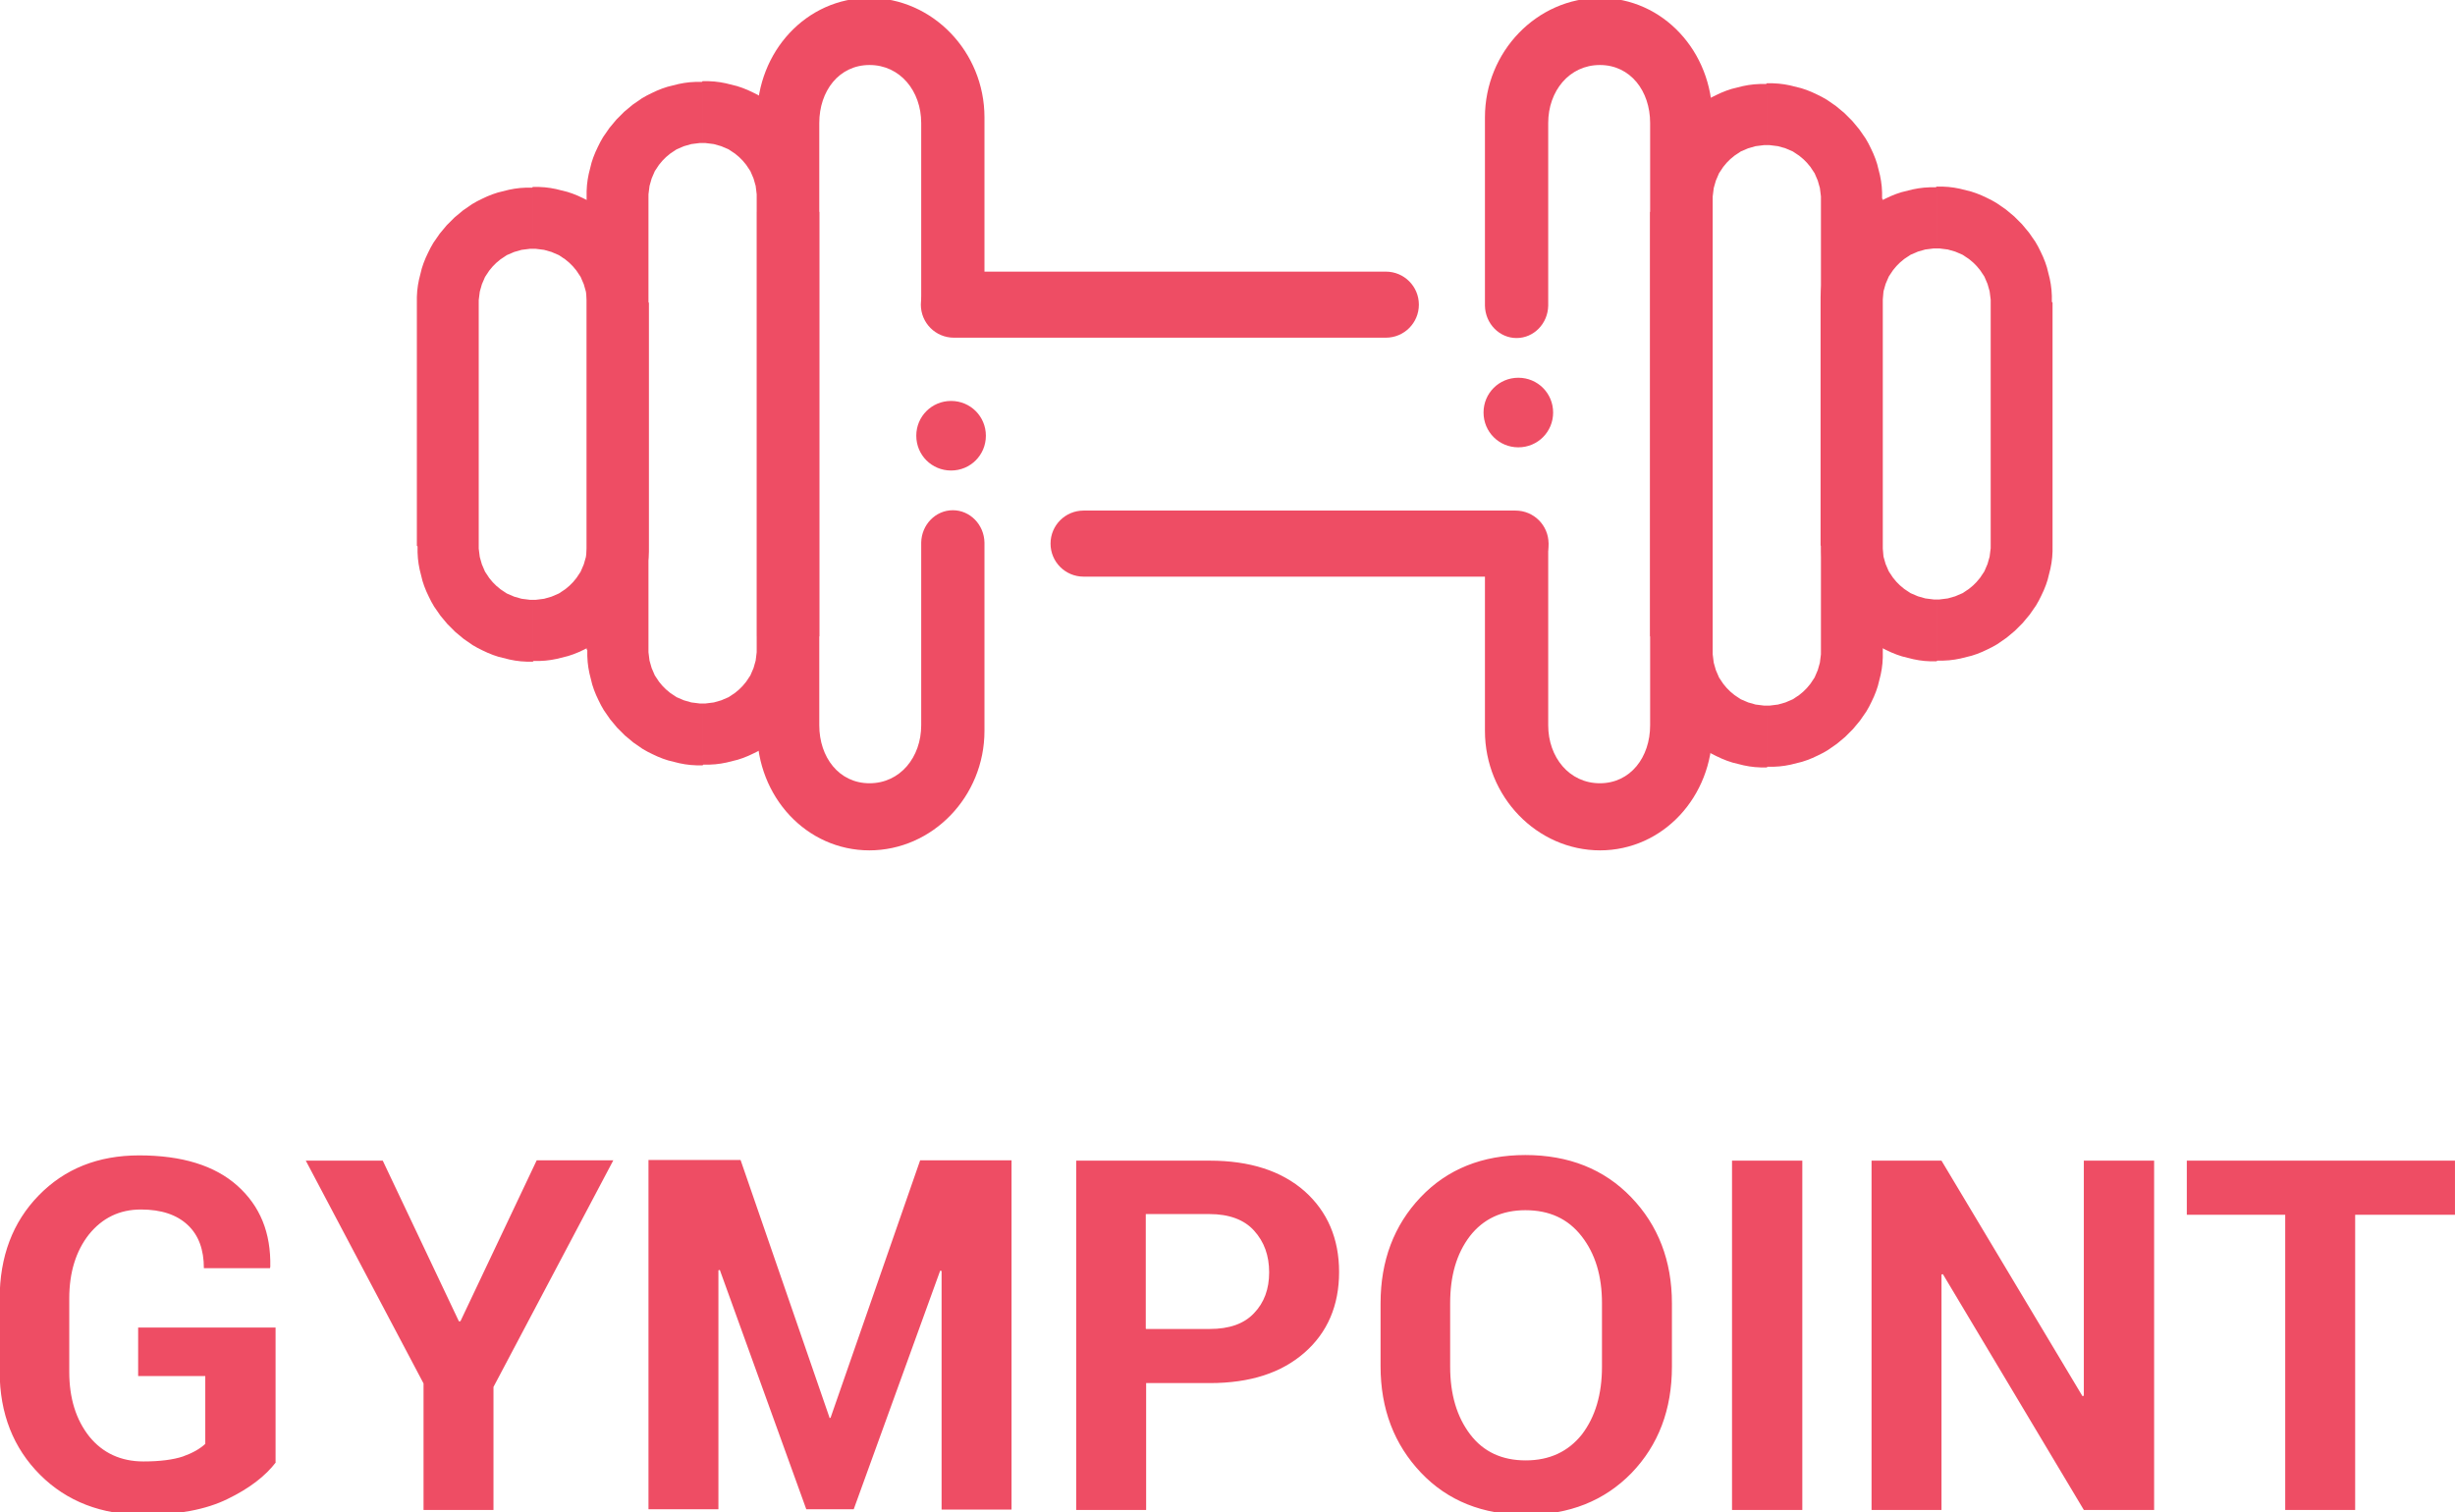 <?xml version="1.0" encoding="UTF-8"?>
<!DOCTYPE svg PUBLIC "-//W3C//DTD SVG 1.1//EN" "http://www.w3.org/Graphics/SVG/1.1/DTD/svg11.dtd">
<!-- Creator: CorelDRAW X6 -->
<svg xmlns="http://www.w3.org/2000/svg" xml:space="preserve" width="69.85mm" height="43.039mm" version="1.1" style="shape-rendering:geometricPrecision; text-rendering:geometricPrecision; image-rendering:optimizeQuality; fill-rule:evenodd; clip-rule:evenodd"
viewBox="0 0 6985 4304"
 xmlns:xlink="http://www.w3.org/1999/xlink">
 <defs>
  <style type="text/css">
   <![CDATA[
    .fil1 {fill:#EE4D64}
    .fil0 {fill:#EE4D64;fill-rule:nonzero}
   ]]>
  </style>
 </defs>
 <g id="Camada_x0020_1">
  <g id="_271412336">
   <path class="fil0" d="M786 4160c-31,41 -77,76 -139,106 -61,30 -141,45 -238,45 -120,0 -219,-38 -295,-114 -76,-76 -115,-174 -115,-294l0 -207c0,-120 37,-218 111,-294 74,-76 169,-114 286,-114 122,0 215,29 279,86 65,58 96,134 94,231l-1 4 -188 0c0,-53 -15,-94 -46,-123 -31,-29 -75,-44 -133,-44 -61,0 -110,24 -148,71 -37,47 -56,108 -56,182l0 209c0,75 19,136 57,184 38,47 90,71 154,71 47,0 85,-5 112,-14 28,-10 49,-22 64,-36l0 -193 -191 0 0 -138 391 0 0 384zm520 -400l4 0 217 -458 218 0 -341 645 0 350 -199 0 0 -360 -335 -634 219 0 217 458zm1053 275l4 0 255 -733 260 0 0 994 -199 0 0 -679 -4 -1 -246 679 -135 0 -246 -681 -4 1 0 680 -199 0 0 -994 262 0 253 733zm902 -99l0 361 -199 0 0 -994 380 0c114,0 204,29 270,87 65,58 98,135 98,230 0,95 -33,172 -98,229 -66,58 -155,87 -270,87l-181 0zm0 -154l181 0c56,0 98,-15 126,-45 29,-30 43,-69 43,-116 0,-48 -14,-87 -43,-119 -28,-31 -71,-47 -127,-47l-181 0 0 326zm1496 107c0,122 -38,223 -115,303 -77,79 -177,119 -300,119 -123,0 -223,-40 -299,-120 -76,-80 -115,-181 -115,-303l0 -179c0,-121 38,-222 114,-302 76,-80 176,-120 298,-120 123,0 224,40 301,120 77,80 116,181 116,302l0 179zm-199 -180c0,-78 -19,-141 -58,-191 -39,-50 -92,-74 -160,-74 -67,0 -120,25 -158,74 -38,50 -56,113 -56,191l0 180c0,79 19,143 57,193 38,50 91,74 158,74 68,0 121,-25 160,-74 38,-50 57,-114 57,-193l0 -180zm570 588l-200 0 0 -994 200 0 0 994zm1001 0l-200 0 -401 -671 -4 1 0 670 -199 0 0 -994 199 0 401 670 4 -1 0 -669 200 0 0 994zm856 -840l-284 0 0 840 -199 0 0 -840 -280 0 0 -154 763 0 0 154z"/>
   <g>
    <g>
     <path class="fil0" d="M1516 708l0 0 0 -176 0 0 0 0 0 176zm330 154l-176 0 0 0 0 -8 -1 -8 -1 -8 -1 -8 -2 -7 -2 -7 -2 -7 -3 -7 -3 -7 -3 -7 -4 -6 -4 -6 -4 -6 -5 -6 -5 -6 -5 -5 -5 -5 -6 -5 -6 -5 -6 -4 -6 -4 -6 -4 -7 -3 -7 -3 -7 -3 -7 -2 -7 -2 -7 -2 -8 -1 -8 -1 -8 -1 -8 0 0 -176 17 0 17 1 16 2 16 3 16 4 16 4 15 5 15 6 15 7 14 7 14 8 13 9 13 9 12 10 12 10 11 11 11 11 10 12 10 12 9 13 9 13 8 14 7 14 7 15 6 15 5 15 4 16 4 16 3 16 2 16 1 17 0 17 0 0zm-176 691l0 -691 176 0 0 691 0 0 -176 0zm-154 330l0 -176 0 0 8 0 8 -1 8 -1 8 -1 7 -2 7 -2 7 -2 7 -3 7 -3 7 -3 6 -4 6 -4 6 -4 6 -5 6 -5 5 -5 5 -5 5 -6 5 -6 4 -6 4 -6 4 -6 3 -7 3 -7 3 -7 2 -7 2 -7 2 -7 1 -8 1 -8 1 -8 0 -8 176 0 0 17 -1 17 -2 16 -3 16 -4 16 -4 16 -5 15 -6 15 -7 15 -7 14 -8 14 -9 13 -9 13 -10 12 -10 12 -11 11 -11 11 -12 10 -12 10 -13 9 -13 9 -14 8 -14 7 -15 7 -15 6 -15 5 -16 4 -16 4 -16 3 -16 2 -17 1 -17 0 0 0zm0 -176l0 0 0 176 0 0 0 0 0 -176zm-330 -154l176 0 0 0 0 8 1 8 1 8 1 8 2 7 2 7 2 7 3 7 3 7 3 7 4 6 4 6 4 6 5 6 5 6 5 5 5 5 6 5 6 5 6 4 6 4 6 4 7 3 7 3 7 3 7 2 7 2 7 2 8 1 8 1 8 1 8 0 0 176 -17 0 -17 -1 -16 -2 -16 -3 -16 -4 -16 -4 -15 -5 -15 -6 -15 -7 -14 -7 -14 -8 -13 -9 -13 -9 -12 -10 -12 -10 -11 -11 -11 -11 -10 -12 -10 -12 -9 -13 -9 -13 -8 -14 -7 -14 -7 -15 -6 -15 -5 -15 -4 -16 -4 -16 -3 -16 -2 -16 -1 -17 0 -17 0 0zm176 -691l0 691 -176 0 0 -691 0 0 176 0zm154 -330l0 176 0 0 -8 0 -8 1 -8 1 -8 1 -7 2 -7 2 -7 2 -7 3 -7 3 -7 3 -6 4 -6 4 -6 4 -6 5 -6 5 -5 5 -5 5 -5 6 -5 6 -4 6 -4 6 -4 6 -3 7 -3 7 -3 7 -2 7 -2 7 -2 7 -1 8 -1 8 -1 8 0 8 -176 0 0 -17 1 -17 2 -16 3 -16 4 -16 4 -16 5 -15 6 -15 7 -15 7 -14 8 -14 9 -13 9 -13 10 -12 10 -12 11 -11 11 -11 12 -10 12 -10 13 -9 13 -9 14 -8 14 -7 15 -7 15 -6 15 -5 16 -4 16 -4 16 -3 16 -2 17 -1 17 0 0 0z"/>
    </g>
    <g>
     <path class="fil0" d="M1999 319l0 0 0 0 0 0 0 -88 0 88zm330 242l-176 0 0 0 0 -8 -1 -8 -1 -8 -1 -8 -2 -7 -2 -7 -2 -7 -3 -7 -3 -7 -3 -7 -4 -6 -4 -6 -4 -6 -5 -6 -5 -6 -5 -5 -5 -5 -6 -5 -6 -5 -6 -4 -6 -4 -6 -4 -7 -3 -7 -3 -7 -3 -7 -2 -7 -2 -7 -2 -8 -1 -8 -1 -8 -1 -8 0 0 -176 17 0 17 1 16 2 16 3 16 4 16 4 15 5 15 6 15 7 14 7 14 8 13 9 13 9 12 10 12 10 11 11 11 11 10 12 10 12 9 13 9 13 8 14 7 14 7 15 6 15 5 15 4 16 4 16 3 16 2 16 1 17 0 17 0 0zm-176 1287l0 -1287 176 0 0 1287 0 0 -176 0zm-154 330l0 -176 0 0 8 0 8 -1 8 -1 8 -1 7 -2 7 -2 7 -2 7 -3 7 -3 7 -3 6 -4 6 -4 6 -4 6 -5 6 -5 5 -5 5 -5 5 -6 5 -6 4 -6 4 -6 4 -6 3 -7 3 -7 3 -7 2 -7 2 -7 2 -7 1 -8 1 -8 1 -8 0 -8 176 0 0 17 -1 17 -2 16 -3 16 -4 16 -4 16 -5 15 -6 15 -7 15 -7 14 -8 14 -9 13 -9 13 -10 12 -10 12 -11 11 -11 11 -12 10 -12 10 -13 9 -13 9 -14 8 -14 7 -15 7 -15 6 -15 5 -16 4 -16 4 -16 3 -16 2 -17 1 -17 0 0 0zm0 -88l0 0 0 0 0 0 0 88 0 -88zm-330 -242l176 0 0 0 0 8 1 8 1 8 1 8 2 7 2 7 2 7 3 7 3 7 3 7 4 6 4 6 4 6 5 6 5 6 5 5 5 5 6 5 6 5 6 4 6 4 6 4 7 3 7 3 7 3 7 2 7 2 7 2 8 1 8 1 8 1 8 0 0 176 -17 0 -17 -1 -16 -2 -16 -3 -16 -4 -16 -4 -15 -5 -15 -6 -15 -7 -14 -7 -14 -8 -13 -9 -13 -9 -12 -10 -12 -10 -11 -11 -11 -11 -10 -12 -10 -12 -9 -13 -9 -13 -8 -14 -7 -14 -7 -15 -6 -15 -5 -15 -4 -16 -4 -16 -3 -16 -2 -16 -1 -17 0 -17 0 0zm176 -1287l0 1287 -176 0 0 -1287 0 0 176 0zm154 -330l0 176 0 0 -8 0 -8 1 -8 1 -8 1 -7 2 -7 2 -7 2 -7 3 -7 3 -7 3 -6 4 -6 4 -6 4 -6 5 -6 5 -5 5 -5 5 -5 6 -5 6 -4 6 -4 6 -4 6 -3 7 -3 7 -3 7 -2 7 -2 7 -2 7 -1 8 -1 8 -1 8 0 8 -176 0 0 -17 1 -17 2 -16 3 -16 4 -16 4 -16 5 -15 6 -15 7 -15 7 -14 8 -14 9 -13 9 -13 10 -12 10 -12 11 -11 11 -11 12 -10 12 -10 13 -9 13 -9 14 -8 14 -7 15 -7 15 -6 15 -5 16 -4 16 -4 16 -3 16 -2 17 -1 17 0 0 0z"/>
    </g>
    <g id="_271746200">
     <g>
      <path class="fil1" d="M2473 -6l0 0c180,0 328,153 328,340l0 536 -180 0 0 -520c0,-91 -60,-165 -147,-165l0 0c-87,0 -143,74 -143,165l0 1461 -177 0 0 -1477c0,-187 140,-340 320,-340z"/>
      <path class="fil1" d="M2714 773l1229 0c52,0 94,42 94,94l0 0c0,52 -42,94 -94,94l-1229 0c-52,0 -94,-42 -94,-94l0 0c0,-52 42,-94 94,-94z"/>
     </g>
     <path class="fil1" d="M2473 2420l0 0c180,0 328,-153 328,-340l0 -89 0 -445 0 -2 0 0c-1,-51 -41,-92 -90,-92l0 0c-49,0 -89,41 -90,92l0 0 0 2 0 445 0 73c0,91 -60,165 -147,165l0 0c-87,0 -143,-74 -143,-165l0 -1461 -177 0 0 1477c0,187 140,340 320,340z"/>
    </g>
    <path class="fil1" d="M2706 1141c55,0 99,44 99,99 0,55 -44,99 -99,99 -55,0 -99,-44 -99,-99 0,-55 44,-99 99,-99z"/>
   </g>
   <g>
    <g>
     <path class="fil0" d="M5510 1706l0 0 0 176 0 0 0 0 0 -176zm-330 -154l176 0 0 0 0 8 1 8 1 8 1 8 2 7 2 7 2 7 3 7 3 7 3 7 4 6 4 6 4 6 5 6 5 6 5 5 5 5 6 5 6 5 6 4 6 4 6 4 7 3 7 3 7 3 7 2 7 2 7 2 8 1 8 1 8 1 8 0 0 176 -17 0 -17 -1 -16 -2 -16 -3 -16 -4 -16 -4 -15 -5 -15 -6 -15 -7 -14 -7 -14 -8 -13 -9 -13 -9 -12 -10 -12 -10 -11 -11 -11 -11 -10 -12 -10 -12 -9 -13 -9 -13 -8 -14 -7 -14 -7 -15 -6 -15 -5 -15 -4 -16 -4 -16 -3 -16 -2 -16 -1 -17 0 -17 0 0zm176 -691l0 691 -176 0 0 -691 0 0 176 0zm154 -330l0 176 0 0 -8 0 -8 1 -8 1 -8 1 -7 2 -7 2 -7 2 -7 3 -7 3 -7 3 -6 4 -6 4 -6 4 -6 5 -6 5 -5 5 -5 5 -5 6 -5 6 -4 6 -4 6 -4 6 -3 7 -3 7 -3 7 -2 7 -2 7 -2 7 -1 8 -1 8 -1 8 0 8 -176 0 0 -17 1 -17 2 -16 3 -16 4 -16 4 -16 5 -15 6 -15 7 -15 7 -14 8 -14 9 -13 9 -13 10 -12 10 -12 11 -11 11 -11 12 -10 12 -10 13 -9 13 -9 14 -8 14 -7 15 -7 15 -6 15 -5 16 -4 16 -4 16 -3 16 -2 17 -1 17 0 0 0zm0 176l0 0 0 -176 0 0 0 0 0 176zm330 154l-176 0 0 0 0 -8 -1 -8 -1 -8 -1 -8 -2 -7 -2 -7 -2 -7 -3 -7 -3 -7 -3 -7 -4 -6 -4 -6 -4 -6 -5 -6 -5 -6 -5 -5 -5 -5 -6 -5 -6 -5 -6 -4 -6 -4 -6 -4 -7 -3 -7 -3 -7 -3 -7 -2 -7 -2 -7 -2 -8 -1 -8 -1 -8 -1 -8 0 0 -176 17 0 17 1 16 2 16 3 16 4 16 4 15 5 15 6 15 7 14 7 14 8 13 9 13 9 12 10 12 10 11 11 11 11 10 12 10 12 9 13 9 13 8 14 7 14 7 15 6 15 5 15 4 16 4 16 3 16 2 16 1 17 0 17 0 0zm-176 691l0 -691 176 0 0 691 0 0 -176 0zm-154 330l0 -176 0 0 8 0 8 -1 8 -1 8 -1 7 -2 7 -2 7 -2 7 -3 7 -3 7 -3 6 -4 6 -4 6 -4 6 -5 6 -5 5 -5 5 -5 5 -6 5 -6 4 -6 4 -6 4 -6 3 -7 3 -7 3 -7 2 -7 2 -7 2 -7 1 -8 1 -8 1 -8 0 -8 176 0 0 17 -1 17 -2 16 -3 16 -4 16 -4 16 -5 15 -6 15 -7 15 -7 14 -8 14 -9 13 -9 13 -10 12 -10 12 -11 11 -11 11 -12 10 -12 10 -13 9 -13 9 -14 8 -14 7 -15 7 -15 6 -15 5 -16 4 -16 4 -16 3 -16 2 -17 1 -17 0 0 0z"/>
    </g>
    <g>
     <path class="fil0" d="M5027 2008l0 0 0 176 0 0 0 0 0 -176zm-330 -154l176 0 0 0 0 8 1 8 1 8 1 8 2 7 2 7 2 7 3 7 3 7 3 7 4 6 4 6 4 6 5 6 5 6 5 5 5 5 6 5 6 5 6 4 6 4 6 4 7 3 7 3 7 3 7 2 7 2 7 2 8 1 8 1 8 1 8 0 0 176 -17 0 -17 -1 -16 -2 -16 -3 -16 -4 -16 -4 -15 -5 -15 -6 -15 -7 -14 -7 -14 -8 -13 -9 -13 -9 -12 -10 -12 -10 -11 -11 -11 -11 -10 -12 -10 -12 -9 -13 -9 -13 -8 -14 -7 -14 -7 -15 -6 -15 -5 -15 -4 -16 -4 -16 -3 -16 -2 -16 -1 -17 0 -17 0 0zm176 -1287l0 1287 -176 0 0 -1287 0 0 176 0zm154 -330l0 176 0 0 -8 0 -8 1 -8 1 -8 1 -7 2 -7 2 -7 2 -7 3 -7 3 -7 3 -6 4 -6 4 -6 4 -6 5 -6 5 -5 5 -5 5 -5 6 -5 6 -4 6 -4 6 -4 6 -3 7 -3 7 -3 7 -2 7 -2 7 -2 7 -1 8 -1 8 -1 8 0 8 -176 0 0 -17 1 -17 2 -16 3 -16 4 -16 4 -16 5 -15 6 -15 7 -15 7 -14 8 -14 9 -13 9 -13 10 -12 10 -12 11 -11 11 -11 12 -10 12 -10 13 -9 13 -9 14 -8 14 -7 15 -7 15 -6 15 -5 16 -4 16 -4 16 -3 16 -2 17 -1 17 0 0 0zm0 176l0 0 0 -176 0 0 0 0 0 176zm330 154l-176 0 0 0 0 -8 -1 -8 -1 -8 -1 -8 -2 -7 -2 -7 -2 -7 -3 -7 -3 -7 -3 -7 -4 -6 -4 -6 -4 -6 -5 -6 -5 -6 -5 -5 -5 -5 -6 -5 -6 -5 -6 -4 -6 -4 -6 -4 -7 -3 -7 -3 -7 -3 -7 -2 -7 -2 -7 -2 -8 -1 -8 -1 -8 -1 -8 0 0 -176 17 0 17 1 16 2 16 3 16 4 16 4 15 5 15 6 15 7 14 7 14 8 13 9 13 9 12 10 12 10 11 11 11 11 10 12 10 12 9 13 9 13 8 14 7 14 7 15 6 15 5 15 4 16 4 16 3 16 2 16 1 17 0 17 0 0zm-176 1287l0 -1287 176 0 0 1287 0 0 -176 0zm-154 330l0 -176 0 0 8 0 8 -1 8 -1 8 -1 7 -2 7 -2 7 -2 7 -3 7 -3 7 -3 6 -4 6 -4 6 -4 6 -5 6 -5 5 -5 5 -5 5 -6 5 -6 4 -6 4 -6 4 -6 3 -7 3 -7 3 -7 2 -7 2 -7 2 -7 1 -8 1 -8 1 -8 0 -8 176 0 0 17 -1 17 -2 16 -3 16 -4 16 -4 16 -5 15 -6 15 -7 15 -7 14 -8 14 -9 13 -9 13 -10 12 -10 12 -11 11 -11 11 -12 10 -12 10 -13 9 -13 9 -14 8 -14 7 -15 7 -15 6 -15 5 -16 4 -16 4 -16 3 -16 2 -17 1 -17 0 0 0z"/>
    </g>
    <g>
     <g>
      <path class="fil1" d="M4553 2420l0 0c-180,0 -328,-153 -328,-340l0 -536 180 0 0 520c0,91 60,165 147,165l0 0c87,0 143,-74 143,-165l0 -1461 177 0 0 1477c0,187 -140,340 -320,340z"/>
      <path class="fil1" d="M4312 1641l-1229 0c-52,0 -94,-42 -94,-94l0 0c0,-52 42,-94 94,-94l1229 0c52,0 94,42 94,94l0 0c0,52 -42,94 -94,94z"/>
     </g>
     <path class="fil1" d="M4553 -6l0 0c-180,0 -328,153 -328,340l0 89 0 445 0 2 0 0c1,51 41,92 90,92l0 0c49,0 89,-41 90,-92l0 0 0 -2 0 -445 0 -73c0,-91 60,-165 147,-165l0 0c87,0 143,74 143,165l0 1461 177 0 0 -1477c0,-187 -140,-340 -320,-340z"/>
    </g>
    <path class="fil1" d="M4320 1273c-55,0 -99,-44 -99,-99 0,-55 44,-99 99,-99 55,0 99,44 99,99 0,55 -44,99 -99,99z"/>
   </g>
  </g>
 </g>
</svg>
